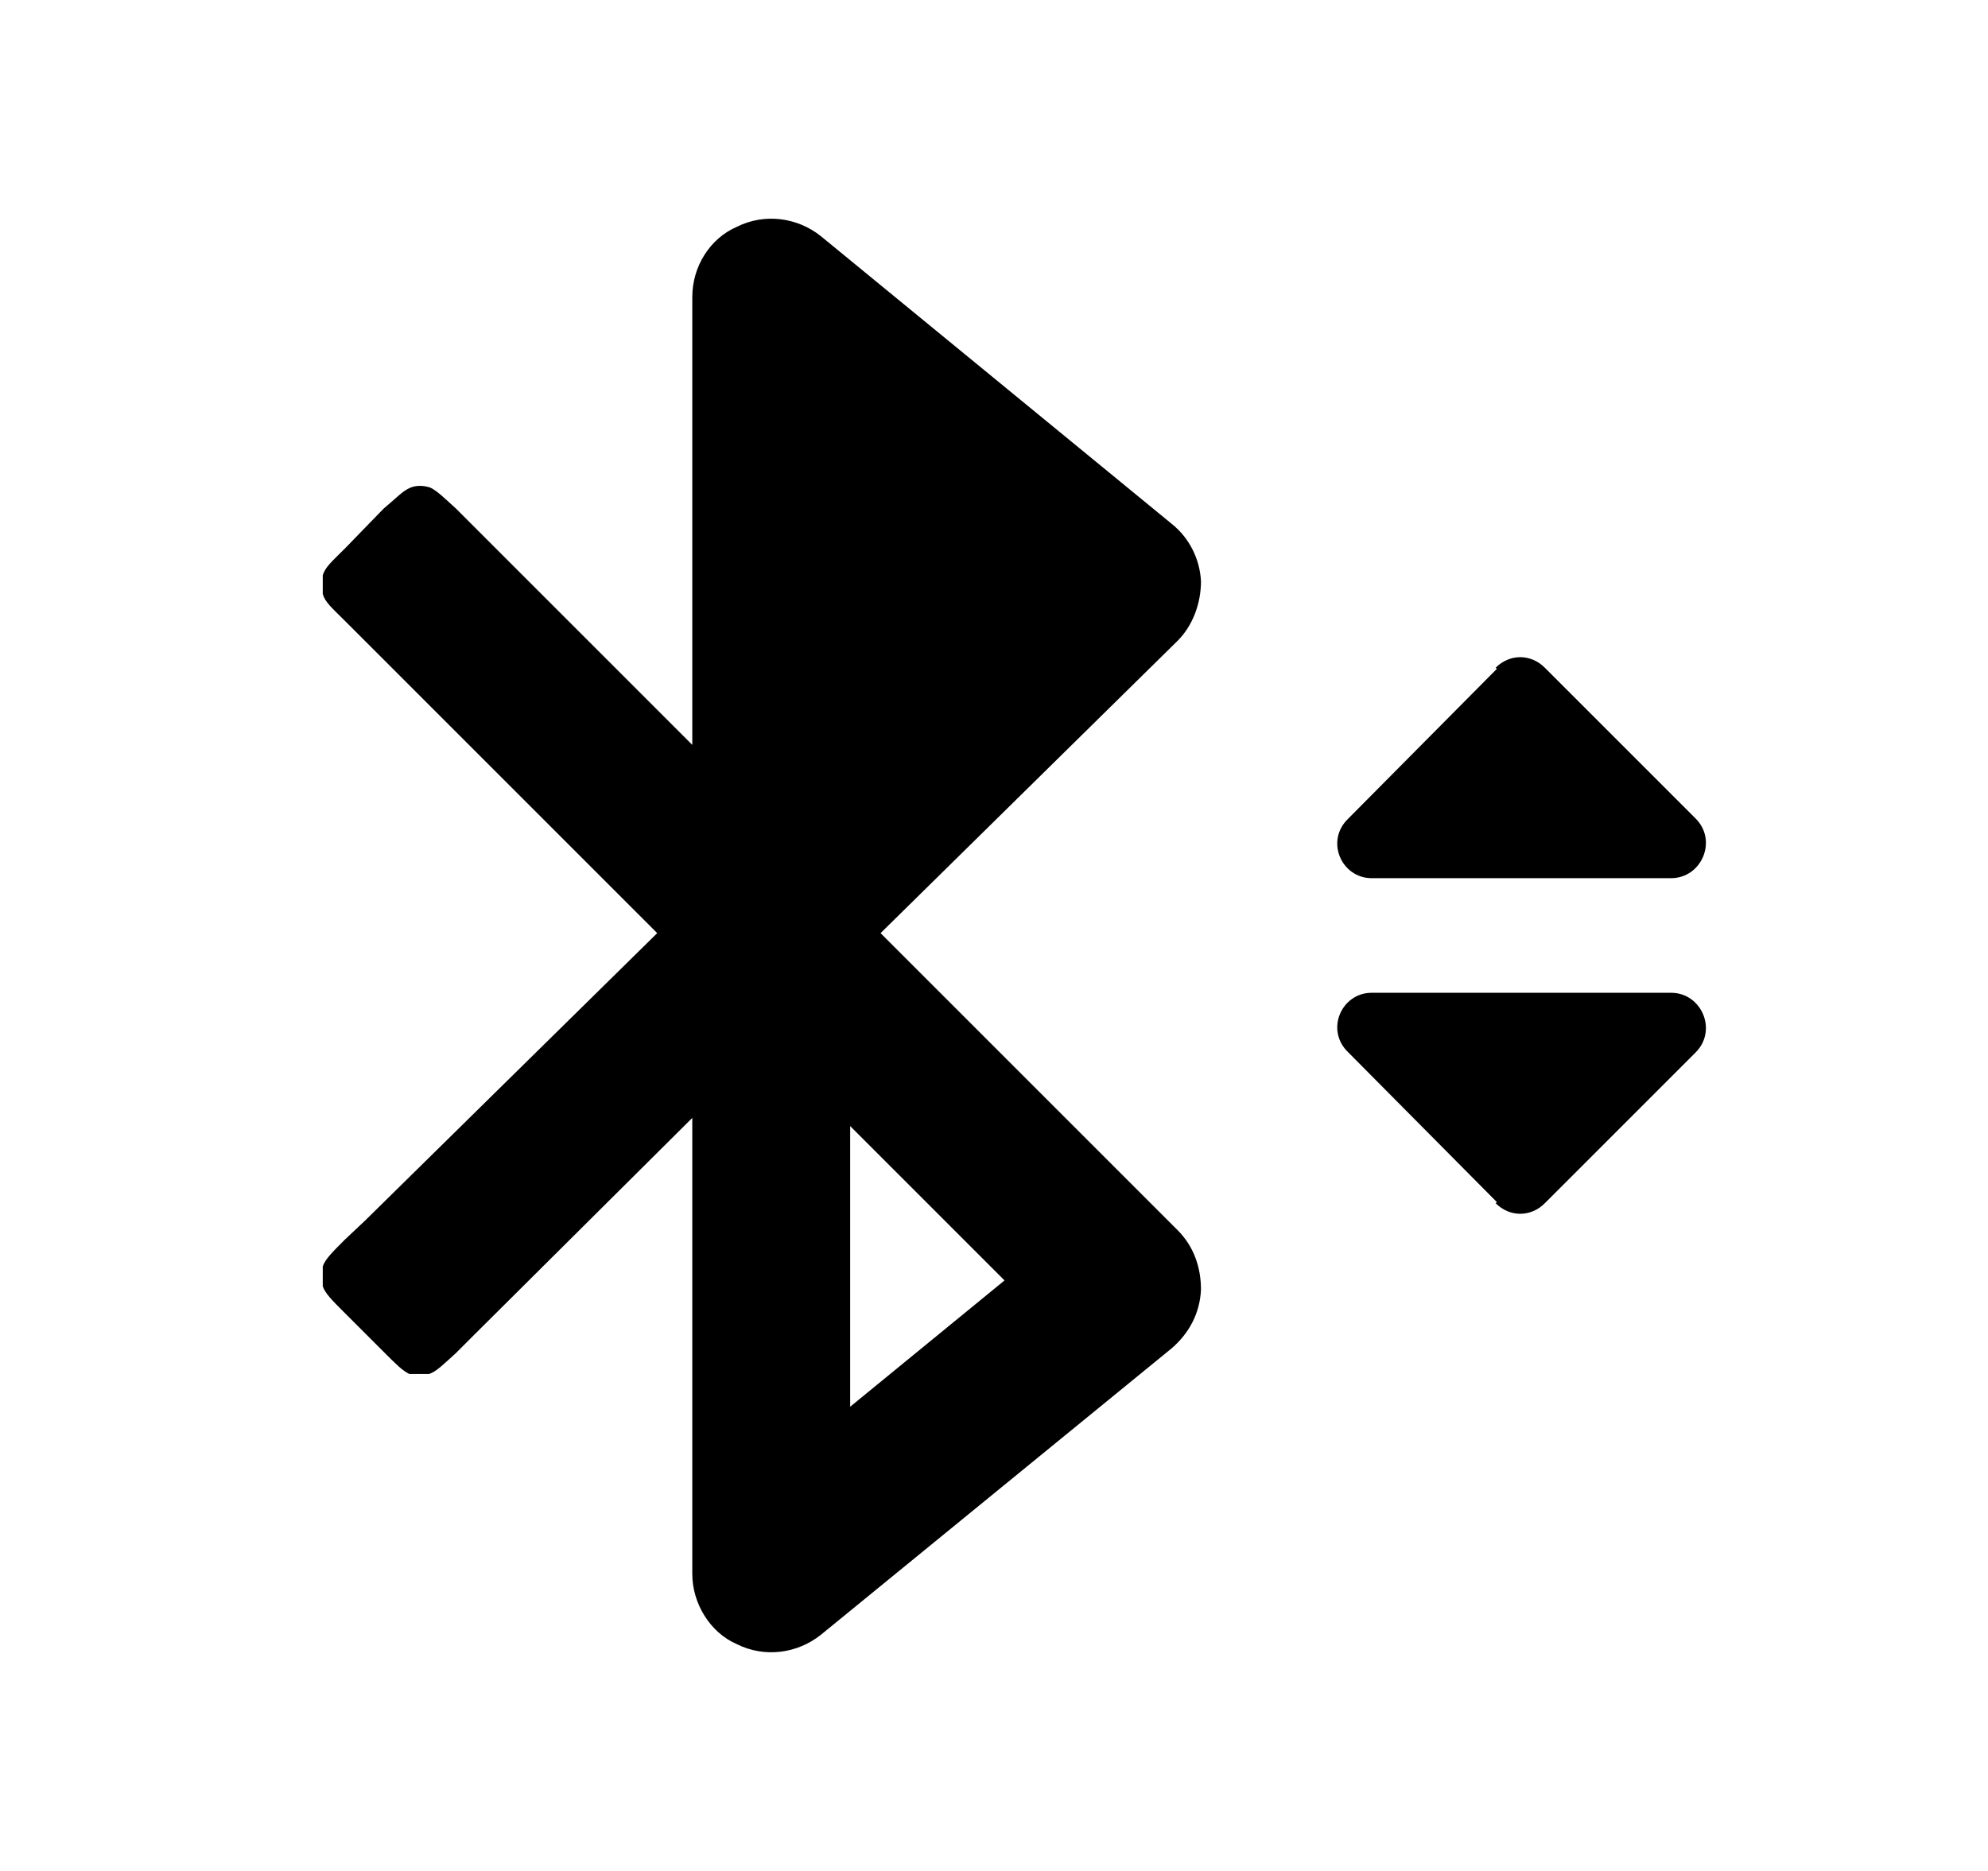 <?xml version="1.0" encoding="utf-8" ?>
<svg baseProfile="full" height="16.0" version="1.1" viewBox="0 0 17.0 16.0" width="17.0" xmlns="http://www.w3.org/2000/svg" xmlns:ev="http://www.w3.org/2001/xml-events" xmlns:xlink="http://www.w3.org/1999/xlink"><defs /><path d="M12.79 5.71c0.12-0.12 0.3-0.12 0.42 0L14.5 7c0.19 0.19 0.05 0.51-0.21 0.51h-2.56c-0.26 0-0.4-0.32-0.2-0.51l1.27-1.28Z" fill="#000000" fill-opacity="1.0" /><path d="M12.79 10.29c0.12 0.12 0.3 0.12 0.42 0L14.5 9c0.19-0.19 0.05-0.51-0.21-0.51h-2.56c-0.26 0-0.4 0.32-0.2 0.51l1.27 1.28Z" fill="#000000" fill-opacity="1.0" /><path d="M6.3 1.94c0.24-0.12 0.52-0.08 0.72 0.08l3 2.46c0.15 0.12 0.24 0.3 0.25 0.49 0 0.19-0.07 0.38-0.2 0.51l-2.54 2.5 2.54 2.54c0.14 0.14 0.2 0.32 0.2 0.51-0.01 0.2-0.1 0.37-0.25 0.5l-3 2.45c-0.2 0.16-0.48 0.2-0.72 0.08-0.23-0.1-0.38-0.35-0.38-0.6V9.56L4.07 11.4 3.9 11.57c-0.11 0.1-0.17 0.16-0.23 0.18H3.5c-0.06-0.03-0.11-0.08-0.22-0.19l-0.34-0.34c-0.1-0.1-0.16-0.16-0.18-0.22v-0.17c0.02-0.06 0.08-0.12 0.19-0.23l0.17-0.16 2.5-2.46-2.5-2.5L2.94 5.3C2.84 5.2 2.78 5.15 2.76 5.08V4.92C2.78 4.85 2.84 4.8 2.95 4.69l0.33-0.34C3.4 4.25 3.44 4.2 3.51 4.17c0.05-0.02 0.11-0.02 0.17 0C3.74 4.2 3.79 4.25 3.9 4.35l0.17 0.17 1.85 1.85V2.54c0-0.26 0.15-0.5 0.38-0.6Zm0.97 7.69v2.4l1.32-1.08-1.32-1.32Zm0-3.28V3.97l1.31 1.08-1.31 1.3Z" fill="#000000" fill-opacity="1.0" /></svg>